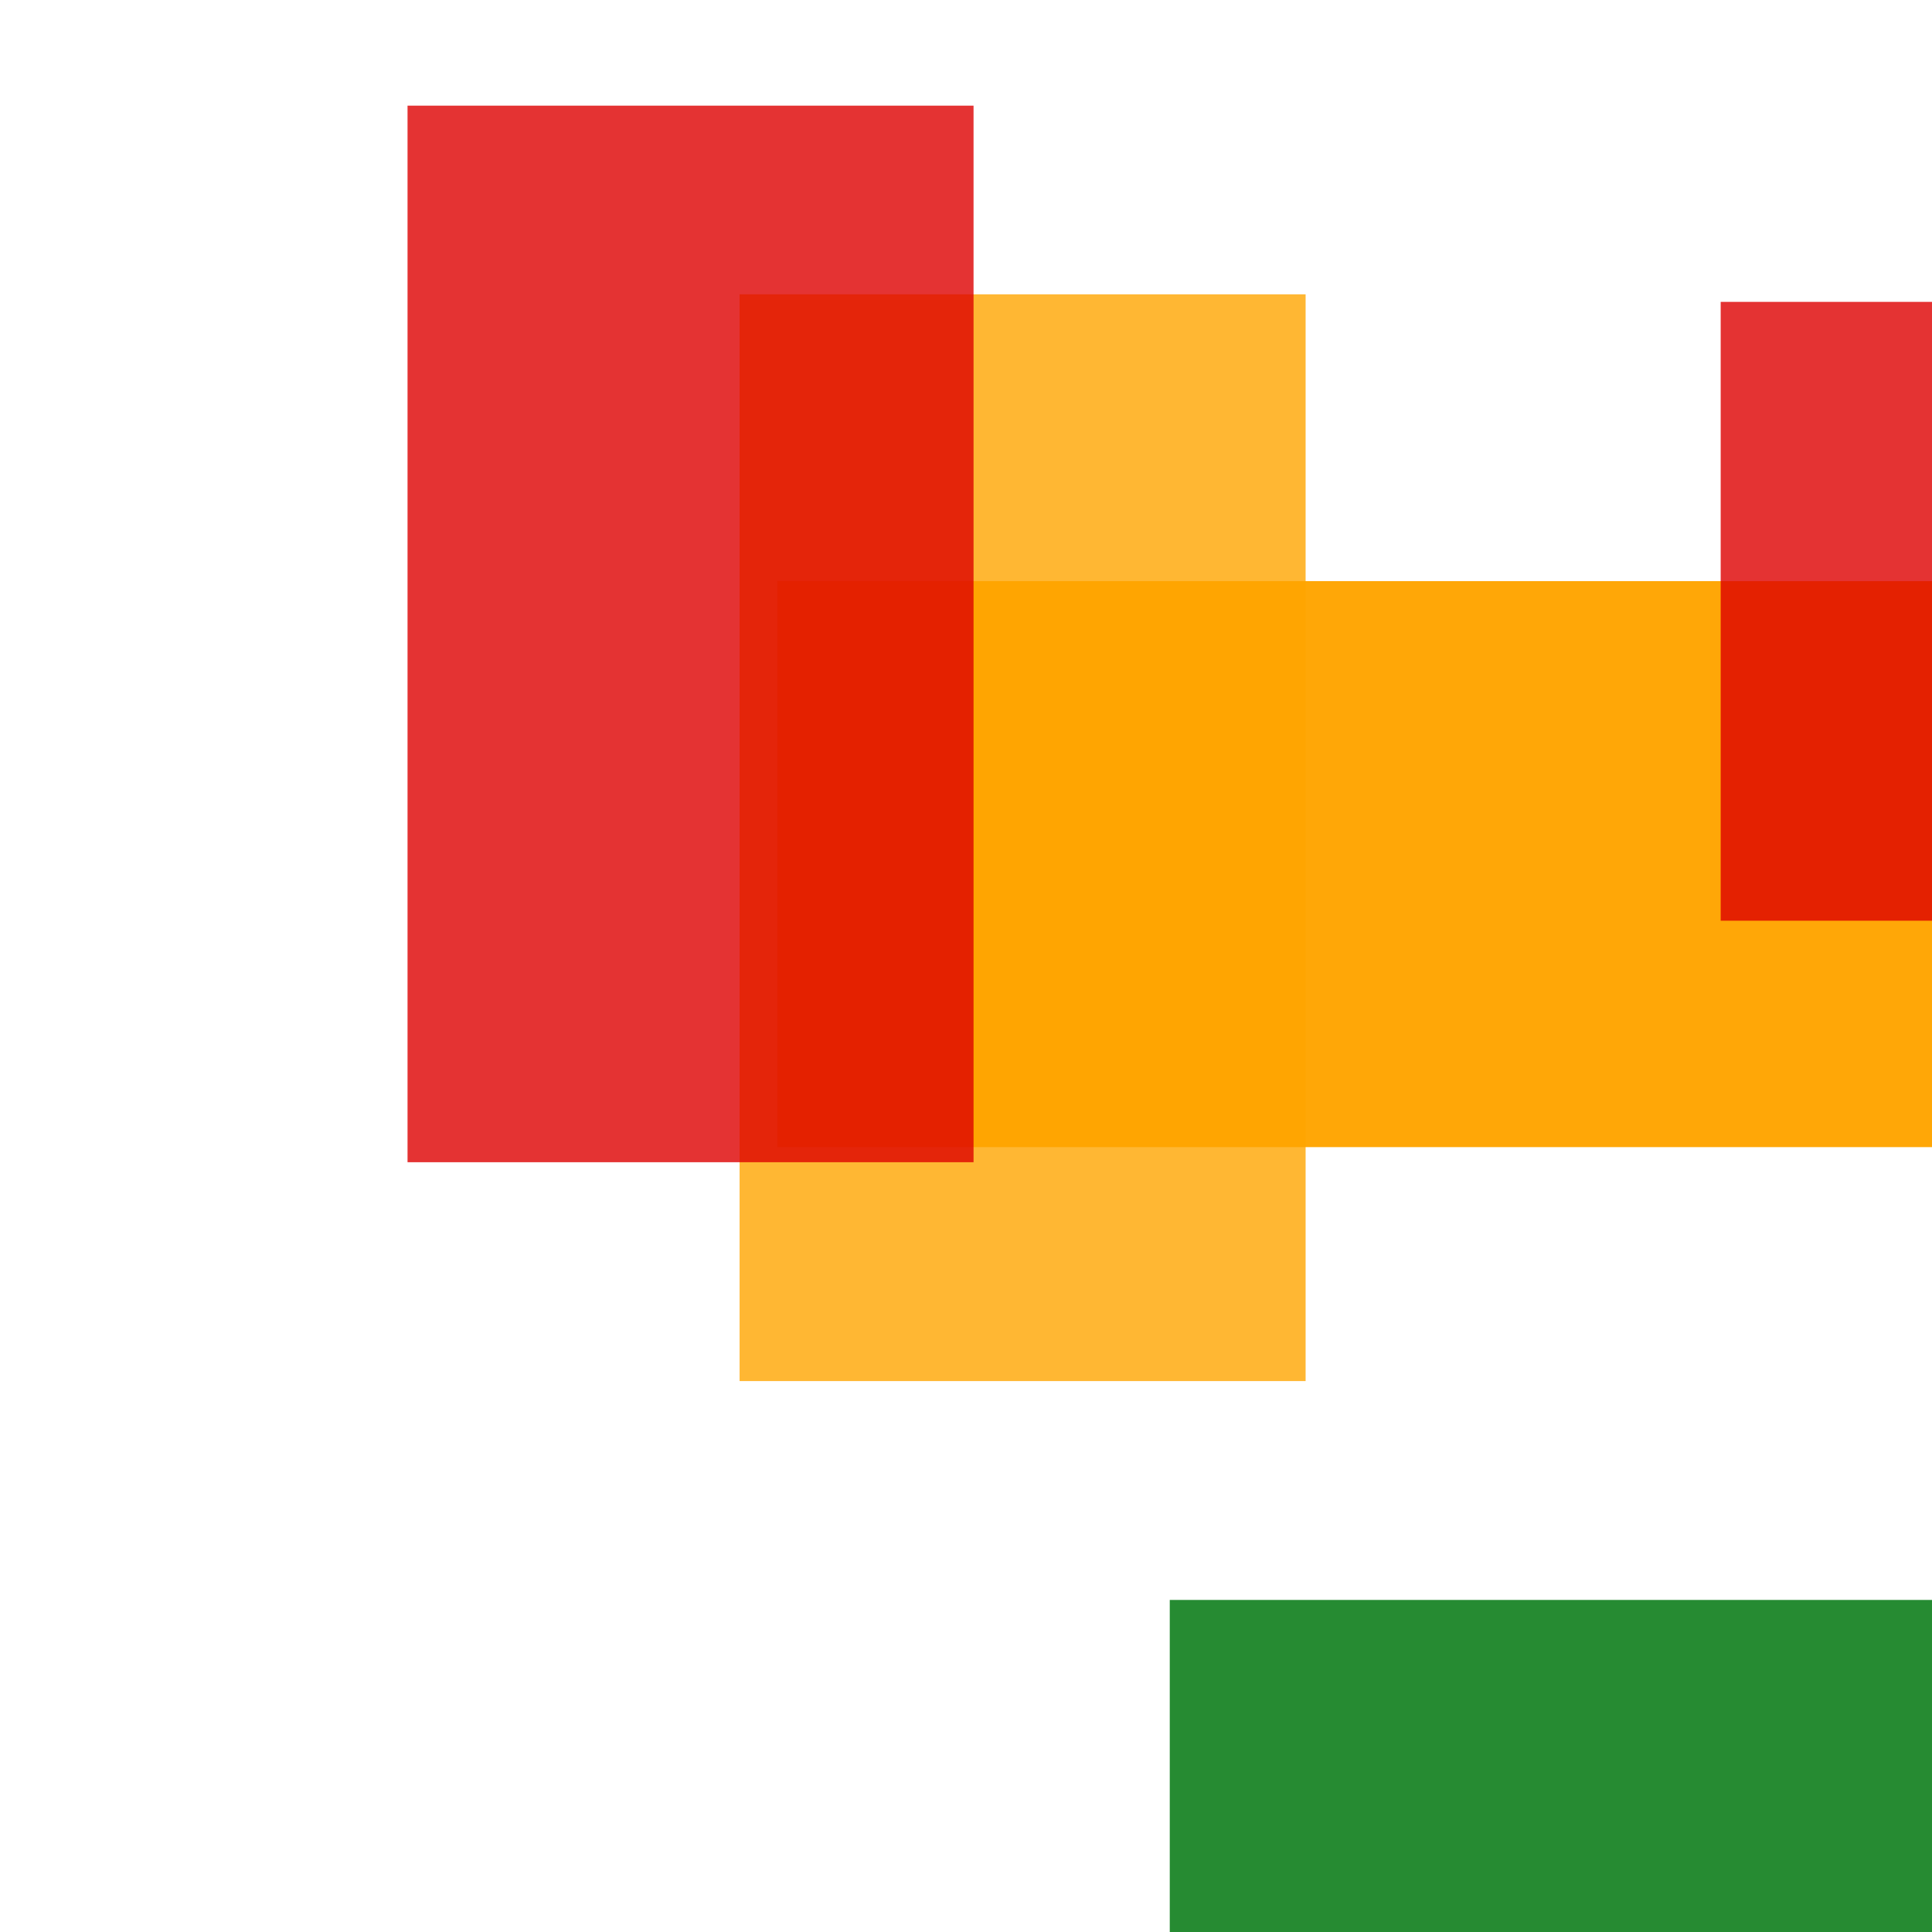 <svg width='256' height='256'><rect x='0' y='0' width='256' height='256' fill='white'/><rect x='155' y='212' width='160' height='94' opacity='0.85' fill='#00770F'/><rect x='103' y='77' width='156' height='75' opacity='0.97' fill='#ffa500'/><rect x='98' y='39' width='75' height='144' opacity='0.80' fill='#ffa500'/><rect x='228' y='40' width='75' height='82' opacity='0.80' fill='#dd0100'/><rect x='54' y='14' width='75' height='140' opacity='0.80' fill='#dd0100'/></svg>